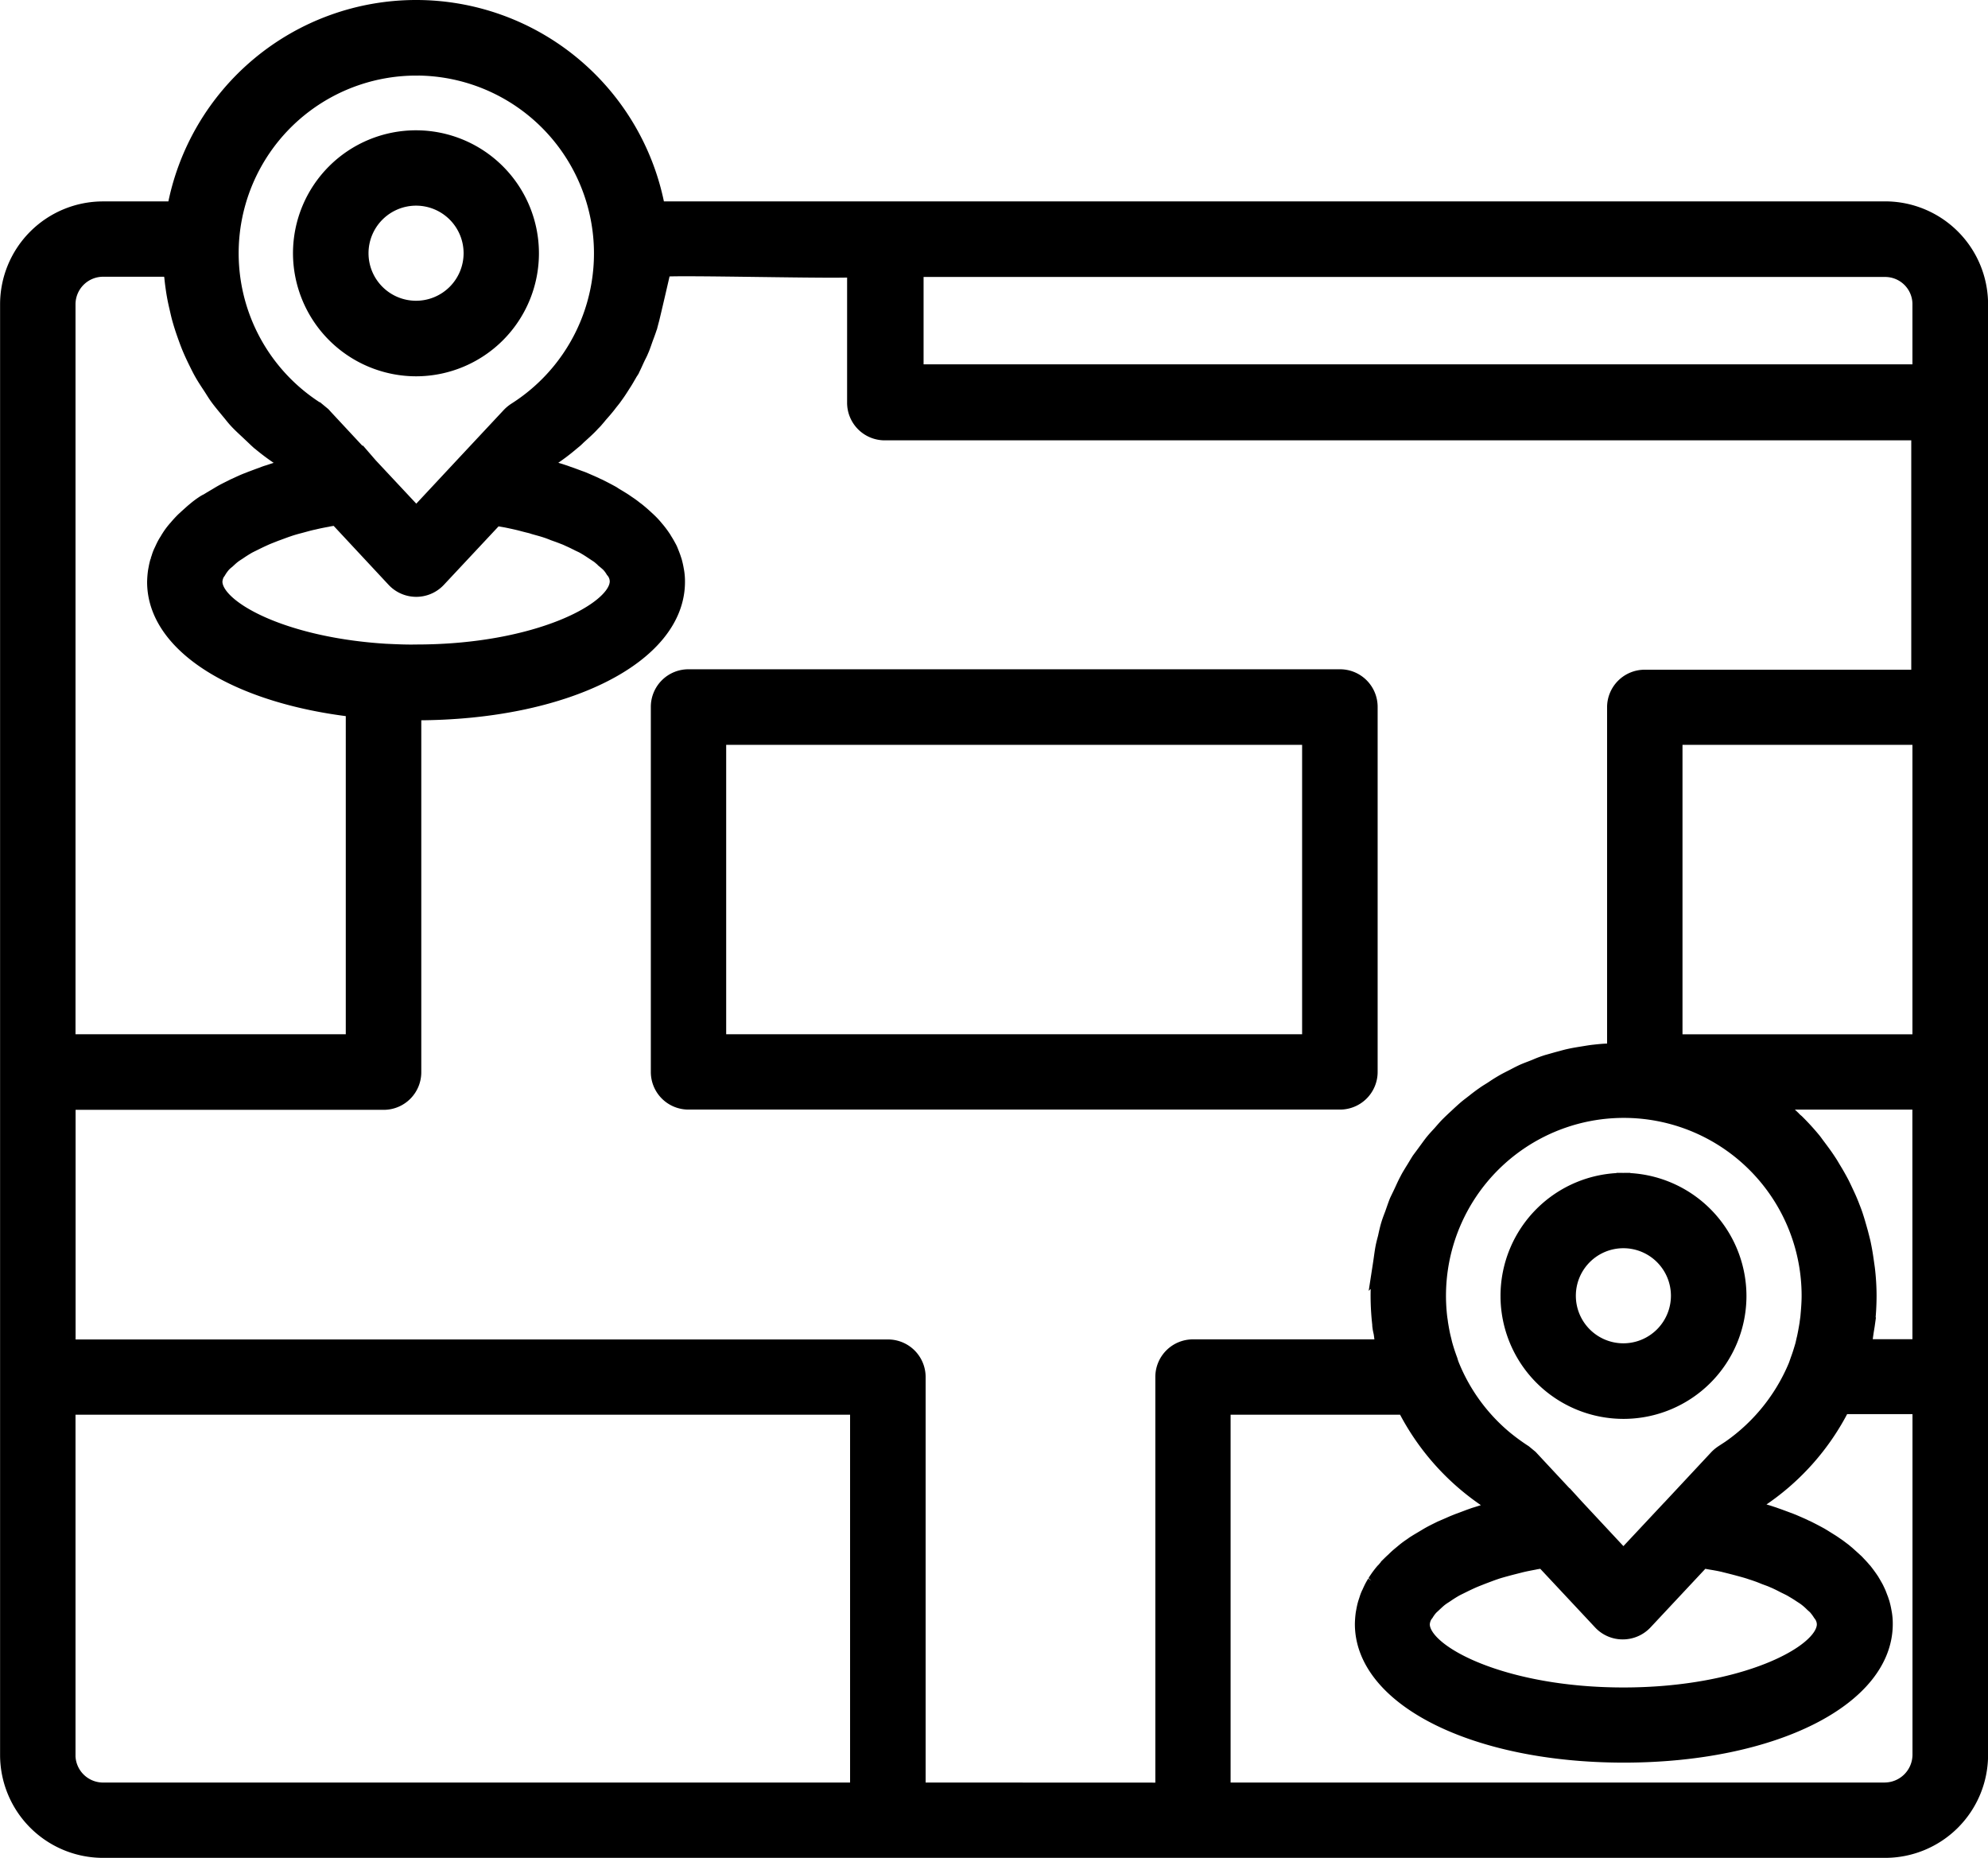 <svg xmlns="http://www.w3.org/2000/svg" width="100.7" height="94.088" viewBox="0 0 100.7 94.088">
  <g id="gmap" transform="translate(-69.658 -18.158)">
    <path id="パス_433" data-name="パス 433" d="M165.143,28.708H103a12.471,12.471,0,0,0-24.525,0h-3.6a4.865,4.865,0,0,0-4.863,4.863v73.461a4.865,4.865,0,0,0,4.863,4.863h90.274a4.865,4.865,0,0,0,4.863-4.863V33.569a4.865,4.865,0,0,0-4.863-4.863Zm1.737,57.621h-2.769c.042-.211.063-.421.095-.631.021-.158.052-.316.074-.474a13.171,13.171,0,0,0,.084-1.442,11.892,11.892,0,0,0-.084-1.379c-.021-.147-.042-.3-.063-.442-.042-.306-.095-.6-.158-.895-.042-.168-.084-.337-.126-.495-.074-.263-.147-.527-.232-.79-.052-.168-.116-.337-.179-.495-.095-.253-.2-.495-.316-.737-.074-.158-.147-.316-.221-.463q-.189-.363-.411-.726c-.084-.137-.158-.273-.253-.411-.168-.263-.358-.515-.548-.769-.074-.095-.137-.19-.211-.284a12.378,12.378,0,0,0-.874-.958,1.364,1.364,0,0,1-.179-.168q-.379-.363-.79-.695c-.031-.021-.052-.052-.084-.074h7.242Zm-9.842,11.115c.253.063.505.126.737.19.19.052.389.105.568.168.232.074.442.147.642.232.158.063.326.116.463.179.2.084.368.168.548.263.126.063.263.126.379.19.158.095.306.179.442.273.095.063.2.126.284.19a3.107,3.107,0,0,1,.326.284c.063.063.137.116.19.179a2.4,2.4,0,0,1,.221.3,1.074,1.074,0,0,1,.095.137.83.83,0,0,1,.105.389c0,1.41-4.053,3.548-10.147,3.548s-10.158-2.137-10.158-3.548a.935.935,0,0,1,.105-.389,1.076,1.076,0,0,1,.095-.137,1.806,1.806,0,0,1,.221-.3c.052-.052.126-.116.19-.179.105-.095.2-.19.326-.284.084-.063.19-.126.284-.19.137-.095.273-.179.432-.273.116-.063.253-.126.379-.19.168-.084.347-.168.537-.253.147-.063.316-.126.474-.19.2-.074.411-.158.631-.232.179-.063.379-.116.568-.168.232-.063.484-.126.737-.19.211-.052.442-.095.663-.137.137-.031.3-.052.432-.074l2.905,3.105a1.559,1.559,0,0,0,1.147.495,1.579,1.579,0,0,0,1.147-.495l2.905-3.105c.147.021.3.052.432.074.262.042.483.084.693.137Zm-.137-5.757a1.782,1.782,0,0,0-.306.253l-2.368,2.537-.042.042L151.89,96.97l-2.337-2.506-.537-.589h-.01L147.2,91.938l-.306-.253a10.82,10.82,0,0,1-.968-.705,9.365,9.365,0,0,1-2.7-3.695,2.385,2.385,0,0,1-.084-.253c-.095-.253-.179-.505-.253-.769-.031-.105-.052-.221-.084-.337-.063-.253-.105-.505-.147-.758-.01-.105-.031-.211-.042-.306a9.357,9.357,0,1,1,18.651-1.084c0,.358-.031.726-.063,1.074-.01.105-.031.211-.042.326-.042.253-.084.495-.137.737-.031.116-.052.232-.084.358-.074.253-.147.495-.242.747-.031.095-.063.179-.095.273a9.518,9.518,0,0,1-3.694,4.392Zm-2.368-20.8V55.529H166.88V70.887ZM166.88,33.571V36.96H116.091V31.834h49.053a1.732,1.732,0,0,1,1.737,1.737ZM90.733,21.634A9.359,9.359,0,0,1,95.743,38.9a1.783,1.783,0,0,0-.306.253l-2.411,2.579L90.8,44.118l-.052.063L88.427,41.7l-.537-.621h-.031l-1.705-1.832-.105-.116-.306-.253a9.346,9.346,0,0,1,4.99-17.242Zm-1.4,29.484c-5.316-.3-8.758-2.2-8.758-3.505a.935.935,0,0,1,.105-.389c.021-.042.074-.095.095-.147a2.4,2.4,0,0,1,.221-.3,1.668,1.668,0,0,1,.2-.179c.105-.095.2-.19.326-.284.084-.063.19-.126.284-.19.137-.095.273-.179.432-.273.116-.063.253-.126.379-.19.168-.084.347-.168.537-.253.147-.063.316-.126.474-.19.211-.074.421-.158.642-.232.179-.063.368-.116.568-.168.242-.063.484-.137.747-.19.211-.052.432-.095.663-.137.137-.031.3-.052.442-.074L89.6,47.539a1.566,1.566,0,0,0,2.284,0l2.905-3.105.158.031c.116.021.242.042.358.063.2.042.4.084.579.126s.358.095.537.137a2.278,2.278,0,0,1,.263.074c.179.052.347.095.515.147a5.165,5.165,0,0,1,.495.179c.063.021.116.042.179.063.147.052.306.116.442.168.158.074.306.137.453.211.031.021.074.031.105.052.116.063.253.116.358.179.147.084.263.158.389.242a.231.231,0,0,1,.063.042c.095.063.19.126.273.179.116.095.211.179.306.263.01.01.021.01.021.021.063.052.137.116.19.168a1.682,1.682,0,0,1,.211.284l.01.01a1.075,1.075,0,0,1,.095.137.83.83,0,0,1,.105.389c0,1.41-4.053,3.548-10.147,3.548-.486.011-.949-.01-1.413-.031ZM74.87,31.823h3.41c.01.126.031.253.052.379.021.232.052.453.084.674.042.273.095.548.158.811.052.221.095.432.158.653q.111.394.253.79c.074.211.147.411.232.621q.158.379.347.758c.095.19.19.389.3.579.137.242.3.484.453.716.116.179.221.358.347.527.179.242.368.463.558.695.126.147.242.306.379.453.221.242.474.463.716.695.126.116.242.232.368.347a11.385,11.385,0,0,0,1.21.905l.316.337-.116.031a2.686,2.686,0,0,0-.284.084c-.19.052-.379.116-.568.179a2.448,2.448,0,0,0-.3.105c-.179.063-.347.126-.515.19-.095.031-.179.074-.273.105-.19.074-.368.158-.548.242-.063.031-.126.052-.179.084-.232.116-.453.221-.663.347l-.158.095c-.158.095-.306.179-.453.273a1.447,1.447,0,0,0-.22.124c-.126.084-.242.168-.358.263l-.19.158-.316.284c-.052.052-.105.095-.158.147-.116.116-.232.242-.337.368-.021.031-.052.052-.074.084a3.471,3.471,0,0,0-.337.463c-.031.042-.052.095-.084.137a2.846,2.846,0,0,0-.19.347c-.031.063-.052.116-.084.179a2.1,2.1,0,0,0-.126.326c-.021.063-.042.126-.063.19a3.583,3.583,0,0,0-.084.358c-.01.052-.021.116-.031.168a4.641,4.641,0,0,0-.042.537c0,3.242,4.158,5.79,10.063,6.484V70.886H73.133V33.57a1.748,1.748,0,0,1,1.737-1.747Zm-1.737,75.21V89.454h39.935v19.327h-38.2a1.748,1.748,0,0,1-1.737-1.747Zm43.062,1.747V87.9a1.554,1.554,0,0,0-1.558-1.558h-41.5V74.013H89.09a1.554,1.554,0,0,0,1.558-1.558V54.286h.084c7.568,0,13.273-2.863,13.273-6.663a3.1,3.1,0,0,0-.042-.537c-.01-.052-.021-.116-.031-.168-.021-.116-.052-.242-.084-.358-.021-.063-.042-.126-.063-.19-.042-.116-.084-.221-.126-.326a1.3,1.3,0,0,0-.084-.179c-.063-.116-.126-.232-.2-.347-.031-.042-.052-.095-.084-.137a4.86,4.86,0,0,0-.347-.463c-.021-.021-.042-.052-.063-.074a3.816,3.816,0,0,0-.347-.368c-.052-.052-.105-.095-.158-.147-.105-.095-.211-.19-.326-.284a2.324,2.324,0,0,0-.19-.147,4.333,4.333,0,0,0-.358-.263c-.063-.042-.137-.095-.2-.137-.147-.095-.306-.19-.463-.284-.052-.031-.095-.063-.147-.095q-.316-.174-.663-.347c-.063-.031-.126-.052-.179-.084-.179-.084-.358-.158-.548-.242-.095-.042-.179-.074-.273-.105-.168-.063-.337-.126-.515-.19-.105-.031-.2-.074-.306-.105-.179-.063-.368-.116-.558-.168-.095-.031-.19-.052-.3-.084-.042-.01-.074-.021-.105-.031l.316-.337a10.659,10.659,0,0,0,1.094-.821c.042-.031.074-.063.116-.095.095-.074.179-.168.263-.242.211-.19.421-.379.61-.579.063-.074.137-.137.2-.211s.147-.168.221-.263c.158-.179.316-.358.463-.548.084-.116.179-.221.263-.337l.158-.221c.126-.179.242-.368.358-.548.095-.147.179-.3.263-.442.031-.063.074-.116.105-.168,0-.01.01-.01.01-.021.105-.2.19-.4.284-.6.063-.137.137-.263.19-.4a2.829,2.829,0,0,0,.105-.263c.052-.137.095-.273.147-.411.063-.168.126-.337.179-.505a.148.148,0,0,0,.021-.063c.031-.116.063-.242.095-.358.042-.158.55-2.337.581-2.495.031-.126,9.6.126,9.63,0V38.55a1.554,1.554,0,0,0,1.558,1.558h52.346V52.424h-13.85a1.554,1.554,0,0,0-1.558,1.558V71.328c-.137.01-.273.031-.411.031-.2.01-.4.031-.589.052-.211.021-.432.063-.642.095-.19.031-.389.063-.579.105-.211.042-.411.105-.621.158-.19.052-.368.105-.558.158a5.681,5.681,0,0,0-.589.221c-.179.074-.358.137-.537.211s-.379.179-.558.273-.337.168-.505.263-.358.211-.527.326-.326.2-.474.306c-.168.116-.337.242-.495.368s-.306.232-.442.347c-.158.137-.306.273-.463.421-.137.126-.273.253-.411.389s-.284.306-.421.463c-.126.137-.253.273-.368.411-.137.168-.253.337-.379.505-.105.147-.221.3-.326.442-.116.179-.221.368-.337.548-.095.158-.19.306-.273.474-.105.19-.19.389-.284.589-.074.158-.158.326-.232.484-.084.211-.158.432-.232.642-.063.168-.126.326-.179.495-.074.232-.126.474-.179.716-.042.158-.084.316-.116.474-.052.263-.084.548-.126.821q-.031.205-.063.411a12.451,12.451,0,0,0-.063,1.263,13,13,0,0,0,.084,1.442.515.515,0,0,0,.01.126c.01.116.042.221.063.337.031.211.052.432.095.642h-9.6A1.554,1.554,0,0,0,128.53,87.9v20.885Zm48.948,0h-33.5V89.454h9.148a12.464,12.464,0,0,0,4.253,4.758l.316.337c-.042.01-.074.021-.105.031-.105.031-.2.052-.3.084-.19.052-.368.116-.548.168-.105.031-.211.074-.306.105l-.505.19c-.095.031-.19.074-.273.105-.179.074-.358.158-.537.232-.063.031-.126.052-.19.084-.232.116-.453.221-.663.347l-.158.095c-.158.095-.306.179-.453.273-.074.042-.137.095-.2.137-.126.084-.242.168-.358.263l-.19.158q-.174.142-.316.284c-.052.052-.105.095-.158.147a3.693,3.693,0,0,0-.337.368l-.074.074a4.858,4.858,0,0,0-.347.463c-.031.042-.052.095-.084.137a2.845,2.845,0,0,0-.19.347c-.031.063-.052.116-.084.179a2.1,2.1,0,0,0-.126.326c-.021.063-.042.126-.063.19a3.581,3.581,0,0,0-.084.358c-.01.052-.021.116-.031.168a4.643,4.643,0,0,0-.042.537c0,3.8,5.705,6.673,13.273,6.673s13.273-2.863,13.273-6.673a3.1,3.1,0,0,0-.042-.537c-.01-.052-.021-.116-.031-.168-.021-.116-.052-.242-.084-.358-.021-.063-.042-.126-.063-.19-.042-.105-.084-.221-.126-.326-.031-.063-.052-.116-.084-.179-.052-.116-.126-.232-.19-.347-.031-.042-.052-.095-.084-.137-.105-.158-.221-.316-.337-.463-.021-.031-.052-.052-.074-.084-.105-.126-.221-.242-.337-.368-.052-.052-.105-.095-.158-.147l-.316-.284-.19-.158c-.116-.084-.232-.179-.358-.263-.063-.042-.137-.095-.2-.137-.147-.095-.305-.19-.453-.284l-.158-.095q-.316-.174-.663-.347c-.063-.031-.126-.052-.179-.084-.179-.084-.358-.158-.548-.242-.084-.031-.179-.074-.273-.105-.168-.063-.337-.126-.515-.19-.095-.031-.2-.074-.306-.105-.179-.063-.368-.116-.558-.168-.095-.031-.19-.052-.3-.084l-.116-.031.316-.337a12.383,12.383,0,0,0,4.253-4.758h3.873V107a1.765,1.765,0,0,1-1.744,1.779ZM139.091,72.443V53.96a1.554,1.554,0,0,0-1.558-1.558h-33a1.554,1.554,0,0,0-1.558,1.558V72.443A1.554,1.554,0,0,0,104.534,74h32.989a1.556,1.556,0,0,0,1.568-1.558Zm-3.126-1.558H106.092V55.528h29.873ZM90.733,36.865a5.879,5.879,0,1,0-5.884-5.884A5.894,5.894,0,0,0,90.733,36.865Zm0-8.642a2.758,2.758,0,1,1-2.758,2.758A2.761,2.761,0,0,1,90.733,28.223Zm61.156,49.683a5.879,5.879,0,1,0,5.884,5.884A5.894,5.894,0,0,0,151.889,77.906Zm0,8.631a2.758,2.758,0,1,1,2.758-2.758A2.761,2.761,0,0,1,151.889,86.537Z" stroke="#000" stroke-width="0.7"/>
  </g>
</svg>
